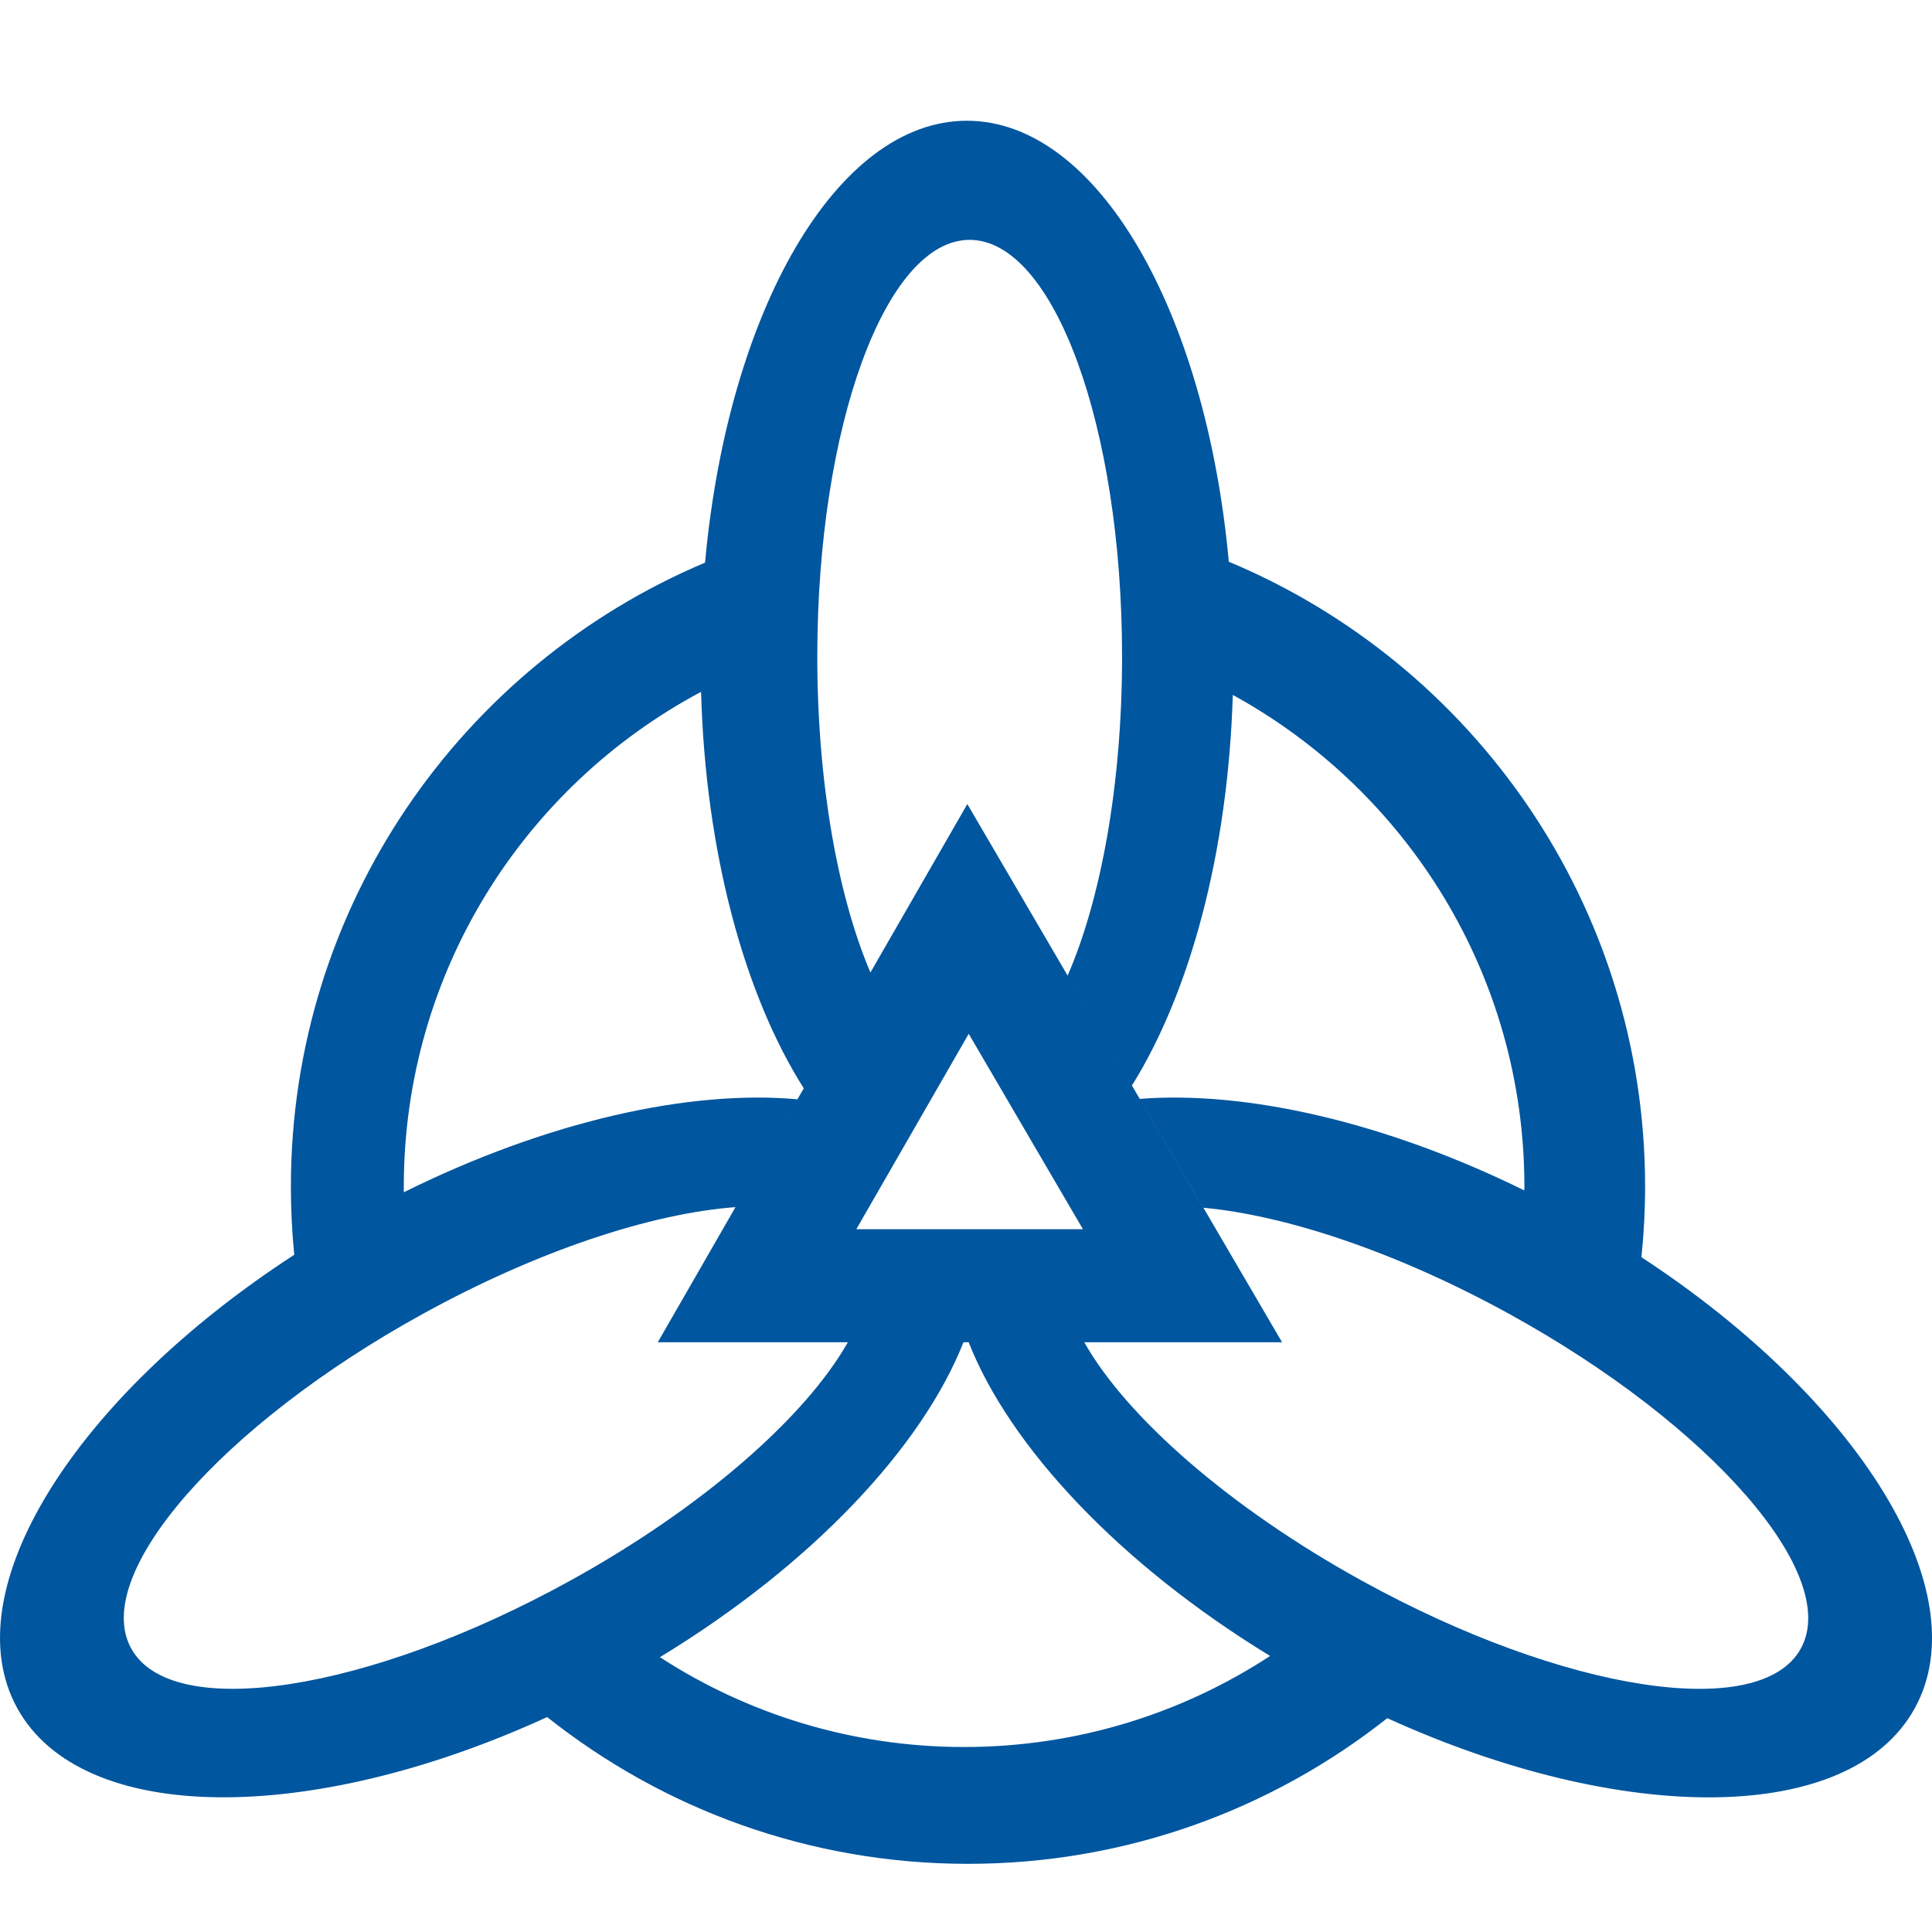 <svg width="32" height="32" viewBox="0 0 32 32" fill="none" xmlns="http://www.w3.org/2000/svg">
<g clip-path="url(#clip0)">
<path fill-rule="evenodd" clip-rule="evenodd" d="M16.045 17.123L14.183 20.36H17.937L16.045 17.123ZM12.182 19.994C10.795 20.096 8.911 20.711 7 21.764C3.661 23.603 1.5 26.085 2.173 27.304C2.845 28.526 6.098 28.025 9.435 26.186C11.65 24.966 13.348 23.461 14.043 22.232H10.895L12.182 19.994ZM6.688 19.748C9.063 18.569 11.424 18.046 13.209 18.208L12.43 19.564L13.313 18.026C12.336 16.486 11.685 14.129 11.612 11.459C8.682 13.02 6.688 16.105 6.688 19.655V19.748ZM21.037 27.428C18.534 25.9 16.724 23.959 16.044 22.232H15.958C15.274 23.966 13.45 25.917 10.93 27.448C12.38 28.389 14.111 28.936 15.968 28.936C17.838 28.936 19.58 28.381 21.037 27.428ZM20.419 11.51C20.34 14.132 19.704 16.449 18.748 17.98L17.683 16.159C18.234 14.894 18.585 12.995 18.585 10.874C18.585 7.063 17.454 3.973 16.06 3.973C14.668 3.973 13.537 7.063 13.537 10.874C13.537 12.967 13.878 14.842 14.417 16.108L13.773 17.227L16.022 13.318L21.235 22.232H17.959C18.652 23.461 20.35 24.966 22.565 26.186C25.903 28.025 29.155 28.526 29.827 27.306C30.5 26.085 28.339 23.603 25 21.764C23.141 20.741 21.307 20.131 19.931 20.004L18.877 18.201C20.635 18.064 22.932 18.578 25.247 19.717L25.249 19.655C25.249 16.143 23.296 13.088 20.419 11.51H20.419ZM16.015 2C18.174 2 19.972 5.148 20.353 9.304C24.402 10.996 27.248 14.994 27.248 19.655C27.248 20.049 27.227 20.439 27.187 20.823C30.785 23.178 32.779 26.363 31.714 28.295C30.651 30.226 26.892 30.241 22.978 28.458C21.068 29.968 18.655 30.871 16.032 30.871C13.399 30.871 10.978 29.961 9.063 28.44C5.136 30.241 1.354 30.231 0.286 28.293C-0.784 26.352 1.238 23.143 4.874 20.783C4.837 20.413 4.818 20.035 4.818 19.655C4.818 15.007 7.647 11.019 11.678 9.319C12.057 5.154 13.855 2 16.015 2V2Z" fill="#00569F"/>
</g>
<defs>
<clipPath id="clip0">
<rect width="32" height="32" fill="white"/>
</clipPath>
</defs>
</svg>
